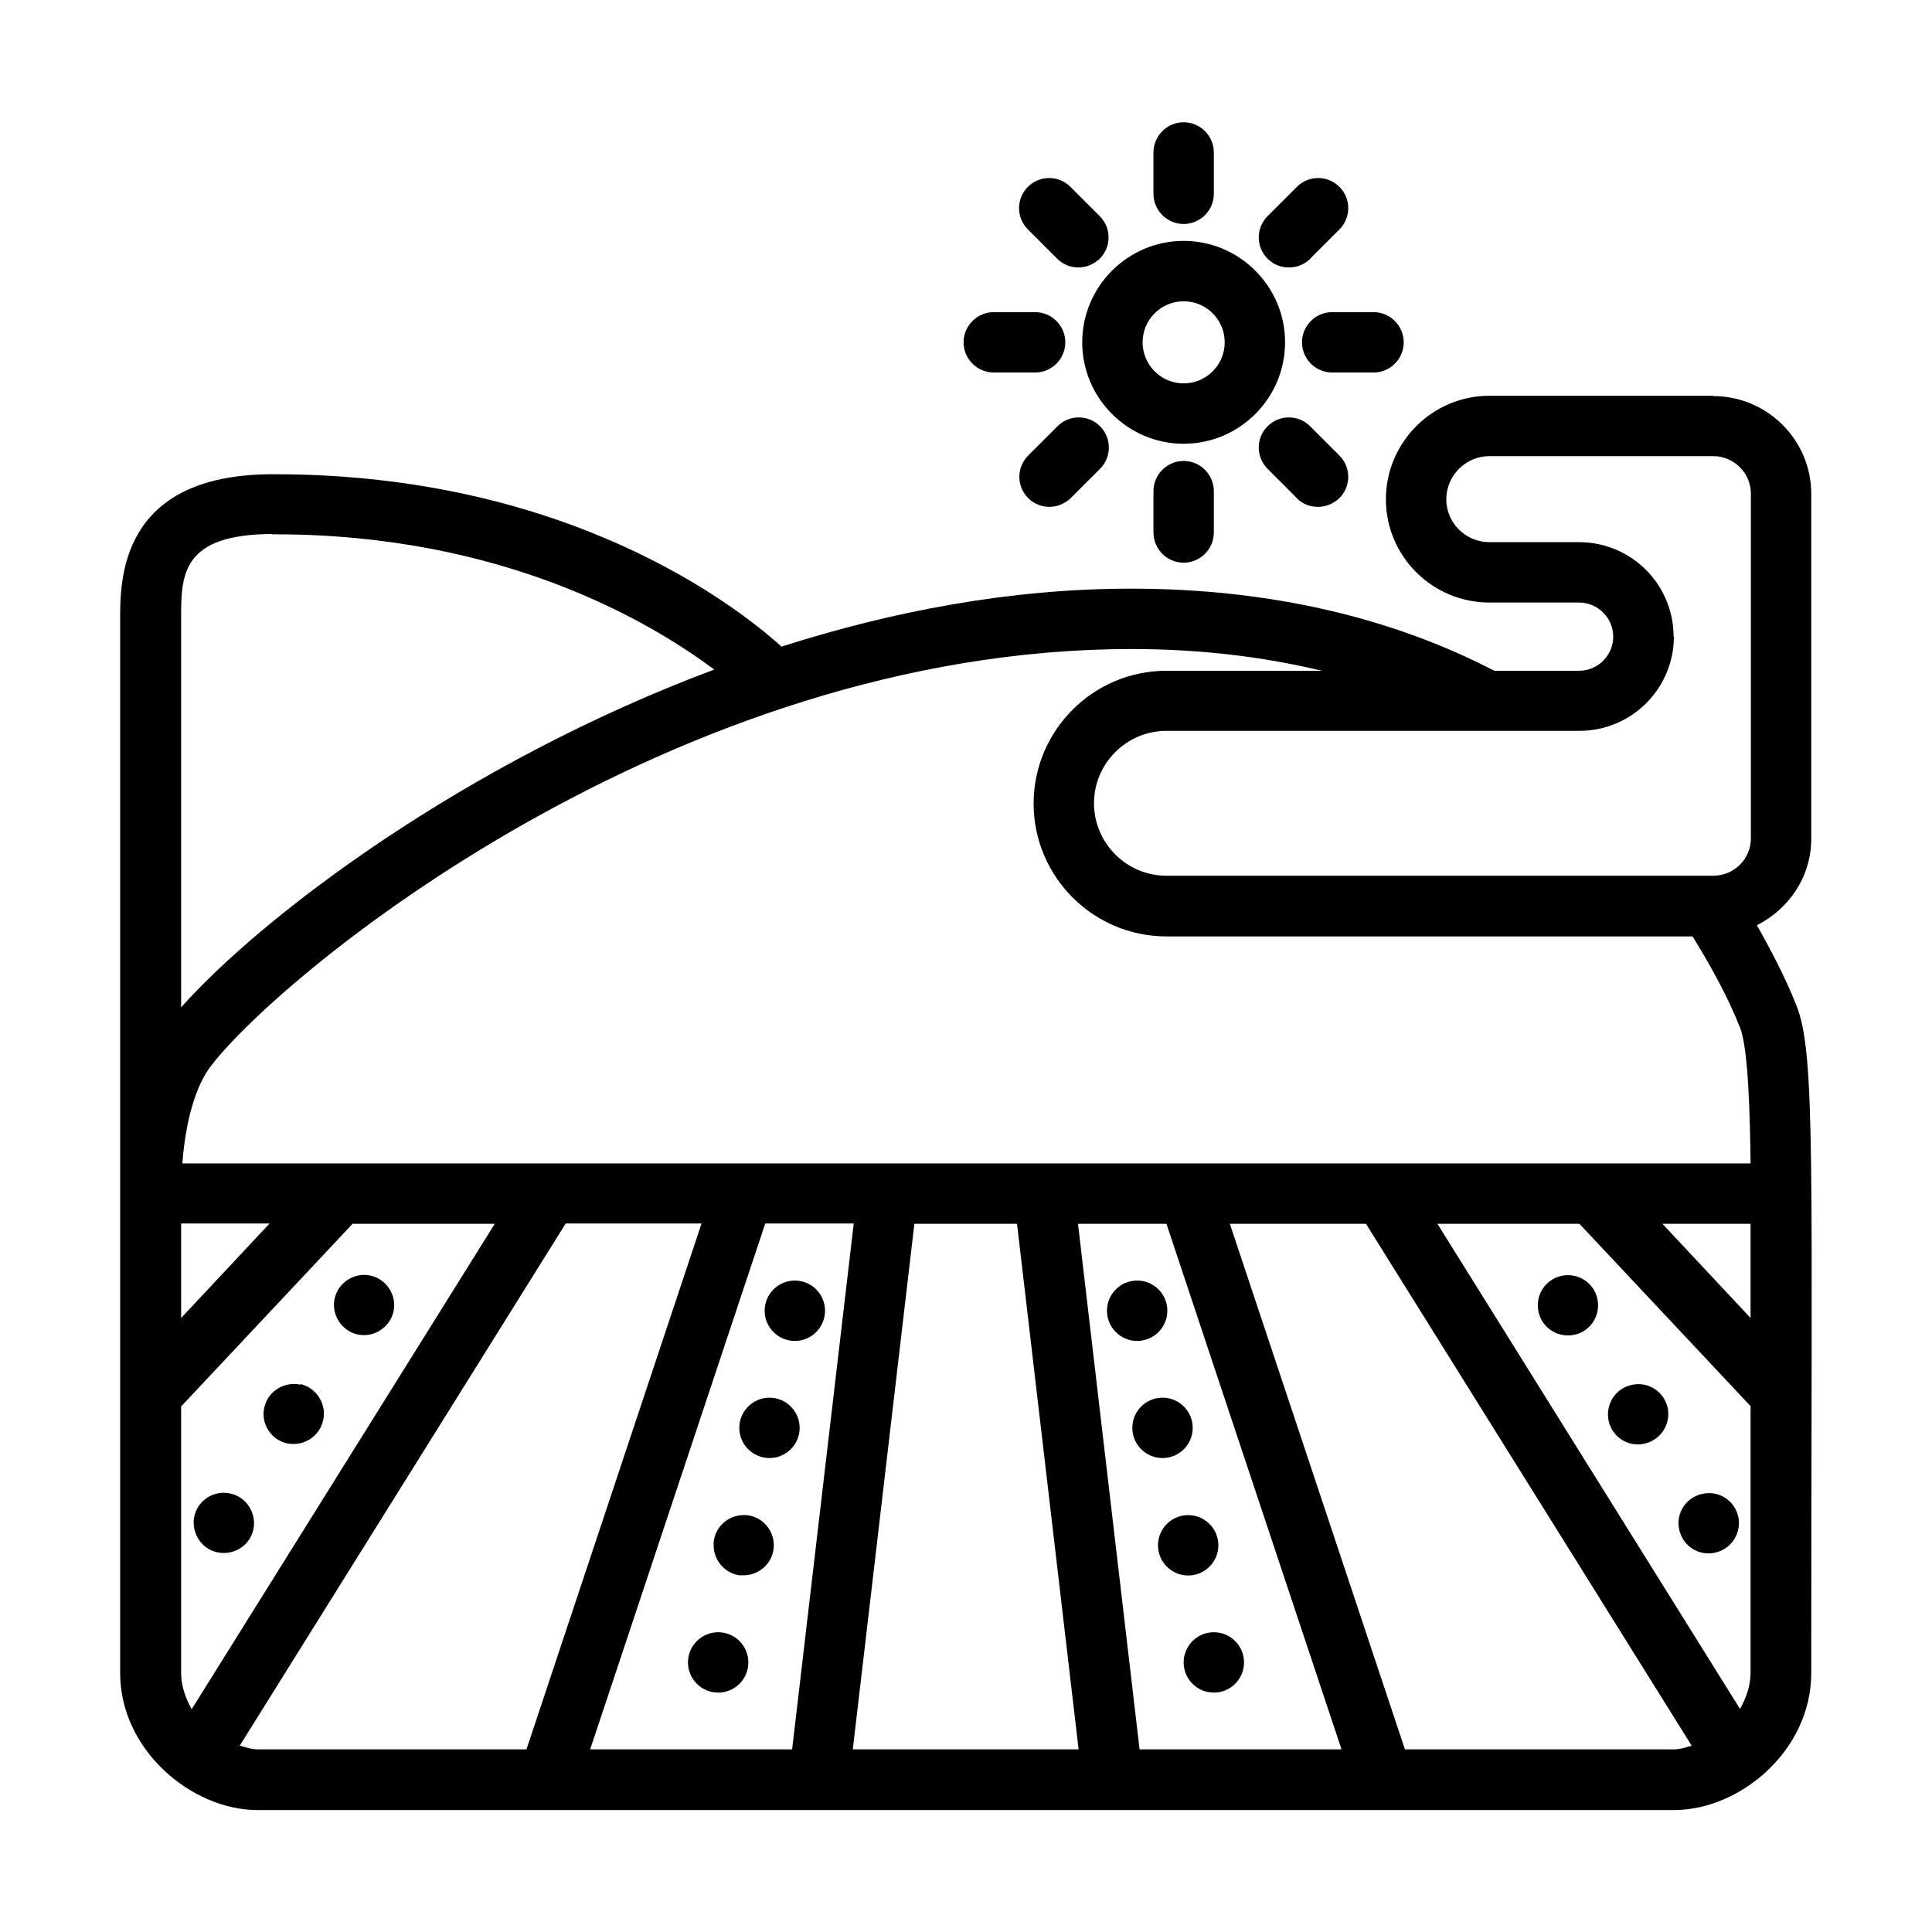 <?xml version="1.0" ?><svg viewBox="0 0 64 64" xmlns="http://www.w3.org/2000/svg"><g id="a"/><g id="b"/><g id="c"/><g id="d"/><g id="e"/><g id="f"/><g id="g"><path d="M56.75,13.11h-7.41c-1.89,0-3.43,1.54-3.43,3.43s1.54,3.42,3.43,3.42h2.97c.62,0,1.13,.51,1.13,1.13s-.51,1.13-1.13,1.13h-2.81c-3.45-1.79-7.5-2.72-12.04-2.72-4,0-7.91,.75-11.57,1.92-1.53-1.38-7.12-5.71-16.79-5.71h-.11c-5.01,.02-5.01,3.49-5.01,4.8V55.42c0,2.58,2.4,4.54,4.54,4.54H55.46c2.17,0,4.54-1.96,4.54-4.54,0-16.97,.15-20.5-.49-22.11-.36-.91-.82-1.79-1.31-2.66,1.06-.54,1.8-1.6,1.8-2.87v-11.42c0-1.79-1.46-3.24-3.25-3.24Zm-1.31,7.98c0-1.73-1.4-3.13-3.13-3.13h-2.97c-.79,0-1.43-.64-1.43-1.42s.64-1.43,1.43-1.43h7.41c.69,0,1.25,.56,1.25,1.24v11.42c0,.69-.56,1.24-1.25,1.24h-18.11c-1.32,0-2.4-1.08-2.4-2.4s1.08-2.4,2.4-2.4h13.68c1.73,0,3.13-1.4,3.13-3.13Zm-11.66,1.13h-5.14c-2.43,0-4.4,1.98-4.4,4.4s1.97,4.4,4.4,4.4h17.43c.6,.98,1.16,1.98,1.57,3.02,.28,.69,.33,2.96,.35,4.5h-5.2s-.01,0-.02,0H6.04c.11-1.42,.44-2.57,.95-3.23,2.32-3.04,15.31-13.81,30.49-13.81,2.25,0,4.35,.25,6.31,.72Zm3.83,18.32h4.71l5.67,6.04v8.83c0,.44-.15,.84-.35,1.2l-10.03-16.08Zm10.38,3.12l-2.92-3.12h2.92v3.12Zm-29.71-3.12l-2.04,17.41h-6.69l5.8-17.42h2.93Zm2.01,0h3.4l2.04,17.41h-7.48l2.04-17.41Zm5.42,0h2.93l5.8,17.41h-6.69l-2.04-17.41ZM6.35,56.62c-.2-.36-.35-.76-.35-1.2v-8.83l5.68-6.05h4.71L6.35,56.62Zm-.35-16.09h2.93l-2.93,3.13v-3.13Zm3.01-22.83h.1c7.54,0,12.42,2.89,14.55,4.48-8.29,3.1-14.95,8.15-17.66,11.19v-12.88c0-1.43,0-2.79,3.01-2.8Zm-1.07,40.13l10.8-17.3h4.5l-5.8,17.42H8.54c-.21,0-.39-.07-.59-.12Zm38.6,.12l-5.8-17.41h4.51l10.79,17.29c-.19,.05-.38,.12-.59,.12h-8.92Z"/><path d="M42.57,11.34c0-1.85-1.51-3.36-3.36-3.36s-3.36,1.51-3.36,3.36,1.51,3.36,3.36,3.36,3.36-1.51,3.36-3.36Zm-3.36,1.36c-.75,0-1.36-.61-1.36-1.36s.61-1.36,1.36-1.36,1.36,.61,1.36,1.36-.61,1.36-1.36,1.36Z"/><path d="M40.21,6.42v-1.37c0-.55-.45-1-1-1s-1,.45-1,1v1.37c0,.55,.45,1,1,1s1-.45,1-1Z"/><path d="M38.21,16.27v1.37c0,.55,.45,1,1,1s1-.45,1-1v-1.37c0-.55-.45-1-1-1s-1,.45-1,1Z"/><path d="M46.5,11.34c0-.55-.45-1-1-1h-1.37c-.55,0-1,.45-1,1s.45,1,1,1h1.37c.55,0,1-.45,1-1Z"/><path d="M31.92,11.34c0,.55,.45,1,1,1h1.37c.55,0,1-.45,1-1s-.45-1-1-1h-1.37c-.55,0-1,.45-1,1Z"/><path d="M43.4,8.57l.97-.97c.39-.39,.39-1.02,0-1.41-.39-.39-1.02-.39-1.41,0l-.97,.97c-.39,.39-.39,1.02,0,1.41,.2,.2,.45,.29,.71,.29s.51-.1,.71-.29Z"/><path d="M34.76,16.79c.26,0,.51-.1,.71-.29l.97-.97c.39-.39,.39-1.02,0-1.41s-1.02-.39-1.41,0l-.97,.97c-.39,.39-.39,1.02,0,1.41,.2,.2,.45,.29,.71,.29Z"/><path d="M42.95,16.5c.2,.2,.45,.29,.71,.29s.51-.1,.71-.29c.39-.39,.39-1.02,0-1.41l-.97-.97c-.39-.39-1.02-.39-1.41,0s-.39,1.02,0,1.41l.97,.97Z"/><path d="M35.72,8.86c.26,0,.51-.1,.71-.29,.39-.39,.39-1.02,0-1.41l-.97-.97c-.39-.39-1.02-.39-1.41,0-.39,.39-.39,1.02,0,1.41l.97,.97c.2,.2,.45,.29,.71,.29Z"/><path d="M7.64,49.48c-.07-.02-.15-.03-.23-.03-.46,0-.87,.32-.97,.77-.12,.53,.21,1.08,.75,1.2s1.08-.21,1.2-.74-.21-1.08-.74-1.2Z"/><path d="M9.96,45.87c-.53-.12-1.08,.21-1.2,.74-.02,.08-.03,.15-.03,.23,0,.46,.32,.87,.77,.97,.53,.12,1.08-.21,1.2-.75,.02-.07,.03-.15,.03-.23,0-.46-.32-.87-.77-.98Z"/><path d="M12.19,42.24c-.54-.07-1.05,.32-1.12,.86-.07,.54,.32,1.05,.86,1.12,.54,.07,1.05-.32,1.12-.86,.07-.54-.32-1.05-.86-1.12Z"/><circle cx="23.79" cy="55.07" r="1"/><path d="M24.54,52.18c.54,.05,1.04-.35,1.09-.9,.05-.54-.35-1.04-.9-1.09-.03,0-.07,0-.1,0-.51,0-.94,.39-.99,.9,0,.03,0,.07,0,.1,0,.51,.39,.95,.9,1Z"/><path d="M25.49,48.3c.55,0,1-.45,1-1s-.45-1-1-1-1,.45-1,1c0,.55,.45,1,1,1Z"/><circle cx="26.33" cy="43.42" r="1"/><circle cx="40.21" cy="55.07" r="1"/><circle cx="39.36" cy="51.19" r="1"/><circle cx="38.51" cy="47.3" r="1"/><circle cx="37.67" cy="43.42" r="1"/><path d="M56.37,49.49c-.54,.13-.87,.66-.74,1.2,.13,.54,.66,.87,1.2,.74,.54-.13,.87-.66,.75-1.2-.13-.54-.66-.87-1.2-.74Z"/><path d="M54.04,45.88c-.54,.12-.87,.66-.75,1.2,.13,.54,.66,.87,1.2,.74,.54-.13,.87-.66,.75-1.2-.13-.54-.66-.87-1.2-.74Z"/><path d="M51.81,42.25c-.55,.07-.93,.57-.86,1.12,.07,.55,.57,.93,1.12,.86,.55-.07,.93-.57,.86-1.12s-.57-.93-1.12-.86Z"/></g><g id="h"/><g id="i"/><g id="j"/><g id="k"/><g id="l"/><g id="m"/><g id="n"/><g id="o"/><g id="p"/><g id="q"/><g id="r"/><g id="s"/><g id="t"/><g id="u"/><g id="v"/><g id="w"/><g id="x"/><g id="y"/><g id="a`"/><g id="aa"/><g id="ab"/><g id="ac"/><g id="ad"/><g id="ae"/><g id="af"/><g id="ag"/><g id="ah"/><g id="ai"/><g id="aj"/><g id="ak"/><g id="al"/><g id="am"/><g id="an"/><g id="ao"/><g id="ap"/><g id="aq"/><g id="ar"/><g id="as"/><g id="at"/><g id="au"/><g id="av"/><g id="aw"/><g id="ax"/></svg>